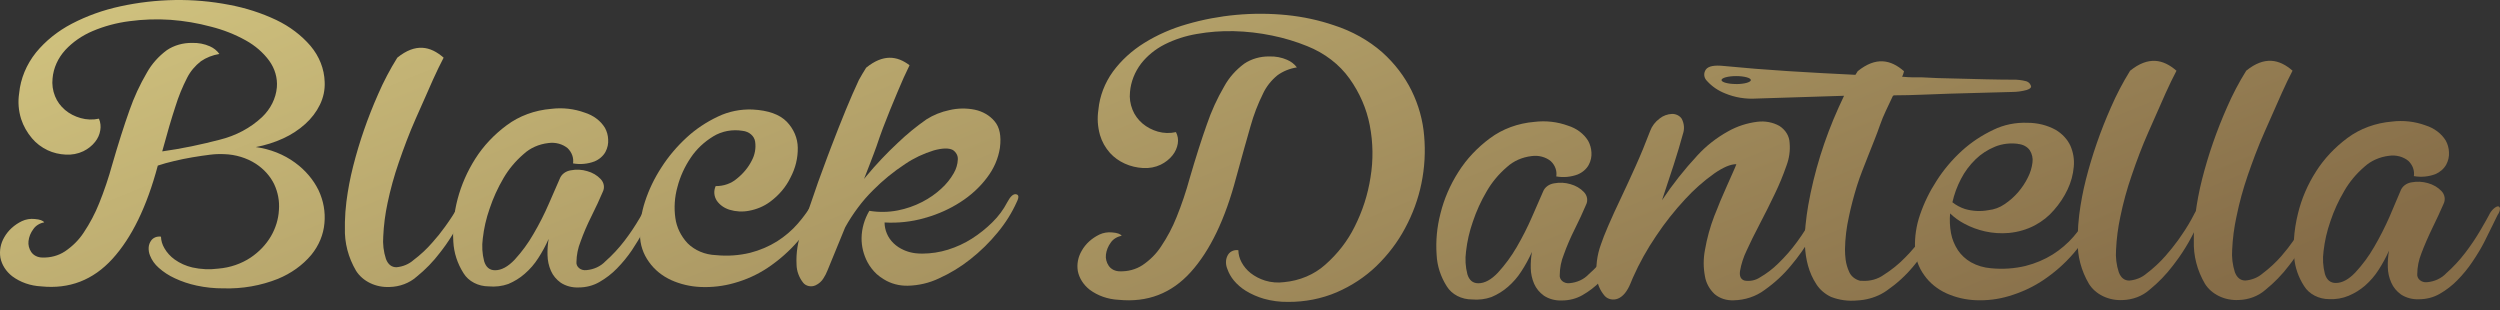 <svg width="266" height="33" viewBox="0 0 266 33" fill="none" xmlns="http://www.w3.org/2000/svg">
<rect x="0" y="0" width="266" height="33" fill="#333333" stroke="none"/>
<path d="M10.528 12.627C10.692 13.017 10.741 13.435 10.672 13.845C10.606 14.297 10.415 14.728 10.115 15.101C9.791 15.51 9.363 15.849 8.864 16.092C8.291 16.366 7.639 16.49 6.987 16.449C6.315 16.42 5.658 16.261 5.066 15.984C4.407 15.67 3.837 15.234 3.396 14.706C2.878 14.092 2.49 13.402 2.251 12.671C1.969 11.776 1.896 10.841 2.038 9.921C2.188 8.367 2.805 6.874 3.828 5.59C4.841 4.353 6.138 3.31 7.638 2.526C9.244 1.689 10.986 1.065 12.805 0.674C14.702 0.26 16.648 0.035 18.605 0.003C20.537 -0.026 22.467 0.143 24.354 0.507C26.119 0.833 27.82 1.38 29.403 2.131C30.827 2.813 32.066 3.75 33.038 4.881C33.98 5.999 34.507 7.34 34.545 8.724C34.585 9.557 34.41 10.388 34.032 11.155C33.664 11.91 33.138 12.6 32.481 13.191C31.797 13.809 31.003 14.328 30.129 14.728C29.212 15.149 28.233 15.458 27.219 15.648C28.759 15.86 30.203 16.433 31.392 17.305C32.483 18.1 33.34 19.107 33.895 20.244C34.42 21.355 34.634 22.556 34.52 23.752C34.415 24.968 33.929 26.136 33.113 27.13C32.195 28.218 30.978 29.091 29.572 29.669C27.757 30.395 25.77 30.742 23.772 30.681C22.808 30.687 21.848 30.587 20.913 30.384C20.109 30.212 19.333 29.952 18.605 29.61C17.969 29.319 17.39 28.942 16.89 28.494C16.471 28.128 16.154 27.684 15.964 27.195C15.845 26.905 15.796 26.598 15.821 26.291C15.842 26.054 15.925 25.825 16.065 25.62C16.167 25.46 16.325 25.332 16.515 25.253C16.706 25.174 16.92 25.149 17.128 25.181C17.141 25.612 17.267 26.034 17.497 26.416C17.759 26.876 18.13 27.283 18.586 27.612C19.135 28.006 19.775 28.294 20.463 28.456C21.365 28.659 22.306 28.701 23.228 28.581C24.48 28.477 25.672 28.07 26.669 27.406C27.573 26.797 28.31 26.023 28.827 25.138C29.334 24.269 29.624 23.317 29.678 22.345C29.751 21.407 29.578 20.466 29.171 19.595C28.754 18.738 28.083 17.991 27.226 17.429C26.249 16.798 25.072 16.439 23.854 16.401C23.352 16.378 22.849 16.397 22.352 16.46C21.77 16.531 21.157 16.623 20.475 16.736C19.793 16.85 19.186 16.98 18.536 17.131C17.885 17.283 17.285 17.451 16.79 17.619C15.627 21.982 14.017 25.291 11.961 27.547C9.904 29.803 7.377 30.777 4.378 30.47C3.24 30.414 2.155 30.034 1.294 29.388C0.633 28.871 0.192 28.177 0.043 27.417C-0.079 26.676 0.062 25.921 0.449 25.252C0.858 24.526 1.513 23.925 2.326 23.53C2.747 23.33 3.232 23.25 3.709 23.303C4.243 23.346 4.574 23.465 4.703 23.66C4.461 23.703 4.231 23.791 4.031 23.917C3.83 24.043 3.663 24.205 3.54 24.391C3.257 24.77 3.083 25.203 3.033 25.652C2.987 26.055 3.087 26.46 3.321 26.811C3.442 26.991 3.615 27.14 3.824 27.244C4.032 27.347 4.269 27.401 4.509 27.401C5.374 27.432 6.224 27.2 6.912 26.746C7.721 26.202 8.397 25.525 8.901 24.754C9.567 23.759 10.12 22.711 10.553 21.625C11.094 20.282 11.555 18.916 11.935 17.532C12.582 15.298 13.195 13.367 13.775 11.74C14.257 10.352 14.881 9.004 15.639 7.712C16.146 6.805 16.864 5.998 17.748 5.341C18.517 4.823 19.469 4.55 20.444 4.567C21.095 4.544 21.741 4.667 22.321 4.924C22.743 5.108 23.097 5.391 23.341 5.742C22.623 5.859 21.95 6.125 21.376 6.516C20.754 7.001 20.257 7.595 19.919 8.259C19.409 9.25 18.99 10.274 18.667 11.323C18.25 12.586 17.781 14.181 17.26 16.108C18.227 15.975 19.27 15.794 20.388 15.567C21.52 15.329 22.509 15.096 23.347 14.874C25.088 14.449 26.659 13.613 27.883 12.46C28.8 11.583 29.355 10.467 29.459 9.287C29.538 8.292 29.251 7.301 28.64 6.456C27.998 5.585 27.144 4.845 26.137 4.291C24.996 3.656 23.755 3.167 22.452 2.84C21.05 2.461 19.605 2.216 18.142 2.109C16.68 2.01 15.211 2.059 13.762 2.255C12.406 2.429 11.089 2.783 9.858 3.305C8.73 3.784 7.737 4.472 6.949 5.319C6.159 6.188 5.686 7.242 5.592 8.345C5.522 8.984 5.611 9.629 5.855 10.235C6.075 10.789 6.441 11.291 6.924 11.702C7.391 12.095 7.956 12.39 8.576 12.562C9.206 12.745 9.883 12.767 10.528 12.627Z" fill="url(#paint0_linear_38_181)"/>
<path d="M137.986 7.171C137.225 7.29 136.513 7.579 135.921 8.01C135.259 8.552 134.738 9.211 134.395 9.942C133.838 11.063 133.392 12.222 133.062 13.407C132.645 14.851 132.134 16.677 131.529 18.885C130.366 23.306 128.758 26.657 126.706 28.938C124.654 31.219 122.089 32.206 119.011 31.899C117.874 31.844 116.792 31.463 115.933 30.817C115.275 30.298 114.835 29.605 114.681 28.846C114.559 28.105 114.703 27.349 115.094 26.681C115.501 25.954 116.156 25.353 116.971 24.959C117.392 24.758 117.877 24.679 118.354 24.732C118.883 24.775 119.215 24.894 119.348 25.089C119.105 25.133 118.875 25.22 118.673 25.346C118.471 25.472 118.303 25.634 118.179 25.82C117.901 26.202 117.728 26.633 117.672 27.081C117.618 27.497 117.722 27.917 117.966 28.278C118.086 28.458 118.26 28.608 118.468 28.711C118.677 28.815 118.914 28.869 119.155 28.868C120.016 28.896 120.862 28.666 121.551 28.218C122.362 27.674 123.038 26.995 123.54 26.221C124.208 25.227 124.761 24.179 125.192 23.092C125.735 21.75 126.197 20.383 126.574 18.999C127.225 16.765 127.84 14.834 128.42 13.207C128.893 11.817 129.511 10.467 130.266 9.174C130.769 8.257 131.49 7.442 132.38 6.781C133.147 6.263 134.097 5.99 135.07 6.007C135.721 5.986 136.367 6.109 136.947 6.364C137.373 6.544 137.733 6.824 137.986 7.171ZM125.123 14.057C125.319 14.439 125.386 14.861 125.317 15.275C125.246 15.726 125.053 16.156 124.754 16.531C124.428 16.938 124 17.277 123.503 17.521C122.93 17.795 122.278 17.919 121.626 17.878C120.943 17.842 120.276 17.681 119.67 17.405C119.064 17.13 118.533 16.747 118.11 16.282C117.605 15.715 117.241 15.064 117.04 14.371C116.788 13.486 116.731 12.567 116.871 11.664C117.007 10.225 117.539 8.834 118.423 7.609C119.298 6.421 120.428 5.388 121.751 4.567C123.137 3.707 124.666 3.035 126.287 2.575C129.706 1.578 133.338 1.247 136.922 1.606C138.637 1.778 140.32 2.142 141.927 2.688C143.863 3.311 145.618 4.292 147.07 5.563C148.393 6.75 149.453 8.137 150.198 9.655C150.946 11.183 151.396 12.808 151.53 14.463C151.679 16.146 151.582 17.84 151.243 19.503C150.907 21.157 150.32 22.766 149.497 24.288C148.715 25.757 147.684 27.116 146.438 28.321C145.25 29.463 143.826 30.403 142.24 31.093C140.626 31.783 138.847 32.135 137.047 32.121C136.175 32.134 135.306 32.02 134.476 31.786C133.794 31.588 133.149 31.305 132.562 30.947C132.064 30.638 131.629 30.262 131.273 29.831C130.974 29.467 130.746 29.063 130.597 28.635C130.472 28.347 130.423 28.038 130.453 27.731C130.475 27.495 130.556 27.266 130.691 27.06C130.805 26.893 130.975 26.761 131.179 26.681C131.362 26.613 131.564 26.593 131.761 26.621C131.767 27.063 131.882 27.499 132.099 27.899C132.33 28.337 132.659 28.731 133.068 29.057C133.515 29.405 134.036 29.676 134.601 29.853C135.246 30.052 135.938 30.109 136.616 30.021C138.28 29.869 139.831 29.216 140.995 28.175C142.319 27.011 143.38 25.643 144.123 24.142C144.969 22.471 145.54 20.705 145.818 18.896C146.126 17.049 146.1 15.172 145.743 13.331C145.404 11.567 144.671 9.877 143.585 8.356C142.512 6.853 140.952 5.656 139.099 4.913C137.897 4.424 136.639 4.044 135.346 3.782C134.008 3.504 132.641 3.348 131.267 3.316C129.948 3.285 128.63 3.385 127.338 3.614C126.136 3.818 124.982 4.193 123.922 4.724C122.924 5.234 122.069 5.929 121.419 6.759C120.732 7.664 120.322 8.706 120.231 9.785C120.162 10.425 120.254 11.069 120.5 11.675C120.718 12.228 121.083 12.73 121.563 13.142C122.023 13.531 122.579 13.826 123.19 14.002C123.815 14.181 124.486 14.2 125.123 14.057Z" fill="url(#paint1_linear_38_181)"/>
<path d="M51.994 30.47C51.447 30.469 50.91 30.339 50.441 30.095C49.972 29.851 49.587 29.502 49.329 29.084C48.671 28.053 48.296 26.905 48.234 25.728C48.051 22.653 48.859 19.594 50.568 16.893C51.425 15.539 52.559 14.33 53.915 13.326C55.244 12.334 56.897 11.725 58.645 11.583C59.853 11.433 61.086 11.571 62.211 11.983C63.14 12.272 63.91 12.851 64.369 13.607C64.576 13.989 64.691 14.404 64.707 14.825C64.743 15.287 64.644 15.748 64.419 16.168C64.173 16.607 63.763 16.962 63.255 17.175C62.538 17.447 61.74 17.521 60.972 17.386C61.015 17.095 60.986 16.799 60.886 16.519C60.785 16.239 60.616 15.98 60.39 15.762C60.121 15.542 59.797 15.378 59.444 15.284C59.09 15.191 58.716 15.169 58.35 15.22C57.339 15.334 56.406 15.75 55.71 16.395C54.843 17.144 54.12 18.009 53.571 18.956C52.961 19.996 52.467 21.083 52.094 22.204C51.731 23.238 51.488 24.3 51.368 25.376C51.259 26.182 51.307 26.999 51.512 27.791C51.706 28.435 52.094 28.754 52.676 28.754C53.358 28.754 54.052 28.375 54.766 27.623C55.535 26.783 56.199 25.876 56.749 24.916C57.371 23.862 57.922 22.777 58.401 21.668C58.889 20.564 59.276 19.676 59.564 19.005C59.648 18.78 59.8 18.58 60.005 18.424C60.21 18.269 60.46 18.165 60.728 18.122C61.309 18.007 61.917 18.037 62.48 18.209C63.039 18.362 63.535 18.654 63.906 19.048C64.089 19.238 64.206 19.469 64.245 19.714C64.284 19.959 64.242 20.208 64.125 20.434C63.806 21.186 63.406 22.058 62.936 22.994C62.467 23.931 62.079 24.84 61.773 25.701C61.493 26.398 61.346 27.129 61.335 27.866C61.32 27.987 61.337 28.109 61.385 28.223C61.433 28.337 61.51 28.44 61.611 28.524C61.712 28.609 61.833 28.672 61.966 28.71C62.099 28.748 62.24 28.76 62.379 28.743C62.775 28.711 63.158 28.611 63.508 28.45C63.858 28.288 64.168 28.067 64.419 27.801C65.168 27.136 65.842 26.411 66.433 25.636C67.029 24.86 67.57 24.054 68.054 23.222C68.51 22.437 68.817 21.89 68.98 21.598C69.086 21.348 69.25 21.119 69.462 20.926C69.577 20.799 69.741 20.71 69.924 20.677C70.037 20.677 70.112 20.753 70.143 20.905C70.154 21.147 70.087 21.387 69.949 21.598C69.818 21.825 69.637 22.198 69.393 22.734C69.149 23.27 68.848 23.866 68.492 24.537C68.135 25.208 67.716 25.901 67.24 26.616C66.773 27.306 66.237 27.96 65.639 28.57C65.097 29.128 64.465 29.614 63.762 30.016C63.115 30.387 62.355 30.584 61.579 30.584C60.892 30.617 60.214 30.439 59.664 30.081C59.195 29.746 58.835 29.311 58.62 28.819C58.389 28.289 58.267 27.729 58.257 27.163C58.239 26.58 58.278 25.997 58.376 25.419C58.064 26.128 57.692 26.816 57.262 27.477C56.876 28.084 56.394 28.641 55.829 29.133C55.323 29.577 54.733 29.944 54.084 30.216C53.423 30.451 52.704 30.539 51.994 30.47Z" fill="url(#paint2_linear_38_181)"/>
<path d="M86.535 21.484C86.854 20.942 87.16 20.612 87.479 20.542C87.798 20.472 87.792 20.785 87.479 21.484C86.87 22.963 86.012 24.357 84.933 25.62C84.005 26.701 82.91 27.669 81.68 28.494C80.608 29.209 79.402 29.759 78.114 30.118C76.965 30.445 75.756 30.587 74.548 30.535C73.456 30.49 72.389 30.241 71.42 29.804C70.452 29.361 69.639 28.701 69.067 27.893C68.429 27.021 68.093 26.008 68.098 24.976C68.071 23.783 68.25 22.593 68.629 21.446C69.041 20.179 69.627 18.96 70.375 17.814C71.115 16.658 72.018 15.587 73.065 14.625C74.031 13.735 75.154 12.984 76.393 12.4C77.518 11.86 78.794 11.601 80.078 11.653C81.747 11.74 82.96 12.175 83.719 12.958C84.46 13.732 84.87 14.703 84.883 15.708C84.903 16.807 84.638 17.897 84.107 18.896C83.626 19.894 82.877 20.779 81.924 21.479C81.283 21.951 80.515 22.277 79.69 22.426C79.004 22.558 78.289 22.52 77.626 22.318C77.057 22.143 76.577 21.802 76.268 21.354C76.116 21.119 76.026 20.858 76.006 20.589C75.985 20.32 76.034 20.051 76.149 19.8C76.568 19.805 76.984 19.737 77.372 19.601C77.76 19.464 78.112 19.261 78.408 19.005C79.081 18.469 79.618 17.818 79.984 17.093C80.323 16.463 80.448 15.764 80.347 15.074C80.306 14.781 80.153 14.508 79.911 14.299C79.67 14.09 79.354 13.957 79.015 13.921C78.474 13.831 77.918 13.837 77.381 13.938C76.843 14.04 76.335 14.235 75.887 14.511C74.916 15.103 74.105 15.869 73.509 16.758C72.844 17.735 72.361 18.796 72.077 19.903C71.777 20.982 71.703 22.099 71.858 23.2C71.991 24.176 72.437 25.101 73.146 25.869C73.523 26.251 73.988 26.561 74.51 26.781C75.032 27.001 75.601 27.125 76.181 27.146C77.4 27.268 78.634 27.184 79.816 26.897C80.843 26.633 81.811 26.221 82.681 25.679C83.52 25.147 84.264 24.51 84.889 23.79C85.521 23.068 86.072 22.296 86.535 21.484Z" fill="url(#paint3_linear_38_181)"/>
<path d="M108.187 21.484C107.671 22.637 106.988 23.728 106.154 24.732C105.305 25.773 104.327 26.732 103.239 27.59C102.231 28.393 101.106 29.078 99.892 29.626C98.88 30.108 97.749 30.374 96.595 30.4C95.672 30.422 94.768 30.178 94.023 29.707C93.758 29.547 93.511 29.366 93.285 29.166C92.88 28.787 92.547 28.356 92.297 27.888C91.876 27.084 91.662 26.21 91.671 25.328C91.686 24.32 91.969 23.329 92.497 22.431C93.501 22.599 94.534 22.584 95.531 22.388C96.446 22.207 97.322 21.901 98.127 21.484C98.882 21.095 99.569 20.616 100.167 20.06C100.695 19.579 101.136 19.032 101.474 18.436C101.742 17.98 101.891 17.48 101.912 16.969C101.926 16.776 101.885 16.582 101.792 16.406C101.699 16.229 101.558 16.075 101.381 15.957C100.955 15.735 100.286 15.751 99.366 16C98.262 16.337 97.229 16.826 96.307 17.451C95.064 18.268 93.925 19.197 92.91 20.223C92.312 20.812 91.766 21.44 91.277 22.101C90.776 22.772 90.324 23.47 89.925 24.191L88.049 28.765C87.936 29.058 87.792 29.341 87.617 29.61C87.429 29.93 87.132 30.192 86.766 30.362C86.547 30.461 86.293 30.488 86.052 30.437C85.812 30.386 85.601 30.262 85.459 30.086C85.007 29.51 84.762 28.833 84.752 28.137C84.694 26.943 84.874 25.749 85.283 24.608C85.446 24.066 85.684 23.346 85.99 22.442C86.297 21.538 86.653 20.488 87.054 19.356C87.354 18.528 87.68 17.646 88.024 16.72C88.149 16.384 88.28 16.038 88.418 15.681C88.918 14.365 89.444 13.039 89.994 11.691C90.463 10.543 90.933 9.482 91.389 8.502C91.64 8.053 91.896 7.615 92.159 7.203C93.954 5.747 95.45 5.926 96.776 6.943C96.359 7.788 95.942 8.713 95.525 9.72C94.981 10.992 94.455 12.303 93.954 13.602C93.704 14.257 93.479 14.923 93.254 15.583C93.028 16.244 91.934 19.042 91.934 19.042L92.19 18.728C93.224 17.485 94.346 16.299 95.55 15.177C96.484 14.284 97.496 13.455 98.578 12.698C99.312 12.232 100.145 11.897 101.03 11.713C101.911 11.506 102.838 11.493 103.727 11.675C104.565 11.854 105.302 12.283 105.81 12.887C106.361 13.521 106.554 14.463 106.392 15.724C106.219 16.864 105.746 17.955 105.009 18.913C104.251 19.921 103.288 20.803 102.169 21.516C101.081 22.215 99.873 22.763 98.59 23.14C98.515 23.14 98.44 23.189 98.365 23.205C96.996 23.594 95.555 23.752 94.117 23.671C94.12 24.072 94.202 24.469 94.361 24.846C94.68 25.612 95.327 26.242 96.169 26.605C96.236 26.638 96.305 26.667 96.376 26.692C96.708 26.819 97.06 26.905 97.42 26.946C97.661 26.973 97.903 26.985 98.146 26.984C99.072 26.98 99.99 26.839 100.861 26.567C101.771 26.284 102.629 25.888 103.408 25.392C104.207 24.882 104.939 24.298 105.591 23.649C106.237 23.014 106.768 22.299 107.168 21.527C107.493 20.916 107.793 20.623 108.093 20.666C108.394 20.71 108.45 20.953 108.187 21.484Z" fill="url(#paint4_linear_38_181)"/>
<path d="M156.617 31.861C156.068 31.861 155.53 31.733 155.059 31.488C154.589 31.244 154.204 30.894 153.945 30.476C153.286 29.445 152.913 28.296 152.857 27.119C152.753 25.646 152.89 24.169 153.263 22.729C153.646 21.172 154.293 19.672 155.184 18.279C156.041 16.924 157.175 15.716 158.531 14.711C159.86 13.72 161.513 13.111 163.261 12.968C164.469 12.819 165.702 12.957 166.827 13.369C167.756 13.657 168.526 14.237 168.985 14.993C169.192 15.375 169.308 15.789 169.329 16.211C169.363 16.673 169.262 17.134 169.035 17.553C168.79 17.993 168.379 18.348 167.871 18.561C167.154 18.833 166.356 18.907 165.588 18.772C165.634 18.48 165.606 18.184 165.505 17.904C165.405 17.623 165.234 17.365 165.006 17.148C164.738 16.928 164.415 16.765 164.063 16.671C163.71 16.577 163.337 16.555 162.973 16.606C161.96 16.721 161.025 17.136 160.327 17.781C159.459 18.528 158.739 19.393 158.193 20.341C157.579 21.38 157.083 22.468 156.71 23.59C156.348 24.624 156.104 25.686 155.985 26.762C155.875 27.568 155.923 28.384 156.129 29.176C156.323 29.82 156.71 30.14 157.292 30.14C157.974 30.14 158.669 29.761 159.382 29.009C160.15 28.167 160.816 27.26 161.371 26.302C161.987 25.246 162.537 24.161 163.017 23.054C163.505 21.949 163.893 21.061 164.18 20.39C164.265 20.166 164.419 19.965 164.625 19.809C164.831 19.654 165.081 19.55 165.35 19.508C165.93 19.396 166.534 19.426 167.096 19.594C167.657 19.749 168.154 20.04 168.528 20.433C168.711 20.624 168.827 20.855 168.865 21.1C168.903 21.345 168.86 21.594 168.741 21.819C168.422 22.572 168.022 23.443 167.552 24.38C167.083 25.317 166.695 26.226 166.389 27.087C166.108 27.783 165.962 28.515 165.957 29.252C165.942 29.372 165.958 29.494 166.005 29.608C166.052 29.722 166.129 29.826 166.229 29.91C166.329 29.995 166.45 30.058 166.583 30.096C166.716 30.134 166.857 30.145 166.996 30.129C167.391 30.097 167.775 29.998 168.125 29.836C168.475 29.674 168.785 29.454 169.035 29.187C169.784 28.522 170.458 27.797 171.05 27.022C171.646 26.245 172.189 25.439 172.676 24.607C173.127 23.824 173.433 23.283 173.596 22.983C173.706 22.734 173.872 22.506 174.084 22.312C174.278 22.144 174.428 22.063 174.541 22.063C174.653 22.063 174.728 22.139 174.76 22.29C174.771 22.532 174.703 22.772 174.566 22.983C174.434 23.211 174.253 23.59 174.009 24.12C173.765 24.651 173.465 25.252 173.108 25.923C172.751 26.594 172.332 27.287 171.857 28.002C171.389 28.692 170.853 29.346 170.255 29.956C169.713 30.513 169.081 31 168.378 31.401C167.731 31.773 166.972 31.971 166.195 31.97C165.508 32.002 164.83 31.824 164.28 31.466C163.812 31.131 163.452 30.697 163.236 30.205C163.006 29.675 162.883 29.114 162.873 28.548C162.857 27.965 162.899 27.382 162.998 26.805C162.683 27.514 162.309 28.201 161.878 28.862C161.492 29.47 161.01 30.027 160.445 30.519C159.939 30.963 159.349 31.329 158.7 31.602C158.042 31.839 157.325 31.928 156.617 31.861Z" fill="url(#paint5_linear_38_181)"/>
<path d="M179.058 14.268C178.801 15.22 178.476 16.309 178.088 17.516C177.7 18.723 177.281 19.99 176.837 21.305C177.95 19.629 179.214 18.031 180.615 16.525C181.534 15.52 182.64 14.655 183.887 13.965C184.819 13.439 185.871 13.095 186.972 12.958C187.791 12.852 188.628 13.008 189.324 13.396C189.649 13.604 189.916 13.872 190.105 14.182C190.293 14.491 190.398 14.833 190.413 15.183C190.493 16.013 190.378 16.849 190.075 17.64C189.72 18.666 189.303 19.674 188.824 20.661C188.323 21.711 187.798 22.762 187.247 23.812C186.696 24.862 186.227 25.809 185.839 26.665C185.504 27.359 185.269 28.086 185.139 28.83C185.057 29.404 185.226 29.745 185.645 29.859C185.925 29.903 186.212 29.896 186.488 29.838C186.764 29.781 187.022 29.673 187.247 29.523C187.966 29.108 188.618 28.613 189.186 28.05C189.932 27.332 190.606 26.561 191.201 25.744C191.875 24.832 192.467 23.877 192.971 22.886C193.159 22.47 193.405 22.075 193.703 21.711C193.929 21.462 194.104 21.332 194.235 21.332C194.367 21.332 194.41 21.462 194.379 21.711C194.294 22.118 194.147 22.513 193.941 22.886C193.685 23.427 193.265 24.229 192.69 25.241C192.079 26.288 191.372 27.291 190.575 28.24C189.778 29.213 188.834 30.089 187.766 30.844C186.842 31.541 185.664 31.934 184.438 31.954C184.067 31.968 183.696 31.916 183.349 31.801C183.003 31.685 182.687 31.509 182.423 31.282C181.879 30.761 181.526 30.11 181.41 29.415C181.228 28.477 181.228 27.521 181.41 26.583C181.622 25.357 181.954 24.149 182.405 22.973C182.599 22.496 182.818 21.977 183.03 21.419L183.737 19.795C183.963 19.281 184.175 18.81 184.363 18.387C184.551 17.965 184.682 17.662 184.751 17.467C184.125 17.467 183.343 17.803 182.373 18.474C181.247 19.281 180.222 20.188 179.314 21.181C178.174 22.406 177.145 23.705 176.236 25.068C175.259 26.501 174.422 28.002 173.734 29.555L173.49 30.145C173.133 31.012 172.689 31.548 172.157 31.77C171.921 31.868 171.653 31.895 171.397 31.845C171.142 31.794 170.913 31.671 170.749 31.493C170.259 30.926 169.964 30.251 169.899 29.545C169.77 28.355 169.919 27.154 170.337 26.015C170.499 25.512 170.768 24.835 171.137 23.98C171.506 23.124 171.944 22.166 172.451 21.105C172.958 20.044 173.477 18.902 174.028 17.684C174.578 16.466 175.091 15.21 175.579 13.927C175.769 13.411 176.122 12.951 176.599 12.6C176.957 12.313 177.419 12.143 177.907 12.119C178.112 12.118 178.315 12.165 178.494 12.253C178.673 12.341 178.822 12.469 178.926 12.622C179.205 13.137 179.252 13.724 179.058 14.268Z" fill="url(#paint6_linear_38_181)"/>
<path d="M216.52 23.969C215.677 24.415 214.731 24.694 213.748 24.786C212.895 24.861 212.033 24.804 211.202 24.618C210.441 24.447 209.714 24.179 209.044 23.823C208.464 23.52 207.941 23.145 207.492 22.707C207.428 23.408 207.46 24.113 207.586 24.808C207.704 25.443 207.952 26.056 208.318 26.616C208.665 27.137 209.146 27.582 209.726 27.915C210.368 28.27 211.1 28.486 211.859 28.543C213.088 28.664 214.333 28.58 215.525 28.294C216.559 28.032 217.534 27.62 218.409 27.076C219.249 26.544 219.993 25.907 220.618 25.187C221.243 24.463 221.788 23.689 222.244 22.875C222.377 22.632 222.547 22.407 222.751 22.204C222.859 22.075 223.013 21.98 223.189 21.933C223.301 21.933 223.377 21.987 223.408 22.144C223.417 22.398 223.35 22.65 223.214 22.875C222.571 24.337 221.697 25.714 220.618 26.968C219.684 28.055 218.581 29.024 217.339 29.848C216.254 30.565 215.041 31.124 213.748 31.504C212.62 31.844 211.426 31.993 210.232 31.943C209.141 31.899 208.073 31.65 207.104 31.212C206.136 30.769 205.324 30.109 204.752 29.301C204.114 28.427 203.77 27.417 203.757 26.383C203.715 25.189 203.894 23.998 204.289 22.854C204.718 21.59 205.312 20.373 206.059 19.227C206.797 18.067 207.704 16.994 208.756 16.032C209.727 15.15 210.849 14.403 212.084 13.818C213.197 13.273 214.466 13.012 215.744 13.066C216.801 13.065 217.837 13.326 218.728 13.818C219.426 14.234 219.968 14.817 220.286 15.497C220.599 16.213 220.723 16.98 220.649 17.743C220.579 18.573 220.357 19.388 219.992 20.158C219.621 20.945 219.131 21.686 218.534 22.361C217.987 23.003 217.304 23.549 216.52 23.969ZM214.724 15.307C213.891 15.193 213.037 15.296 212.272 15.605C211.486 15.927 210.783 16.383 210.207 16.947C209.568 17.566 209.044 18.267 208.656 19.026C208.236 19.824 207.928 20.661 207.736 21.522C208.124 21.831 208.576 22.074 209.069 22.236C209.874 22.474 210.739 22.517 211.571 22.361C212.195 22.292 212.784 22.075 213.273 21.733C213.826 21.366 214.316 20.934 214.73 20.45C215.147 19.964 215.496 19.437 215.769 18.88C216.028 18.373 216.192 17.834 216.257 17.283C216.319 16.832 216.217 16.376 215.963 15.978C215.829 15.793 215.648 15.637 215.433 15.523C215.218 15.408 214.976 15.338 214.724 15.318V15.307Z" fill="url(#paint7_linear_38_181)"/>
<path d="M246.65 21.939C246.465 21.982 246.302 22.077 246.187 22.209C245.987 22.407 245.831 22.635 245.724 22.88C245.356 23.595 244.938 24.289 244.472 24.959C244.335 25.16 244.197 25.36 244.053 25.56C243.649 26.14 243.21 26.702 242.74 27.244C242.152 27.917 241.486 28.536 240.75 29.09C240.258 29.521 239.607 29.789 238.911 29.848C238.391 29.848 238.016 29.55 237.791 28.965C237.542 28.187 237.444 27.378 237.503 26.572C237.555 25.382 237.71 24.197 237.966 23.027C238.264 21.565 238.659 20.119 239.148 18.696C239.68 17.148 240.268 15.572 240.938 14.067L242.114 11.409L242.79 9.883C243.184 9.011 243.559 8.226 243.928 7.522C242.521 6.288 240.938 5.952 238.998 7.522C238.22 8.771 237.541 10.064 236.965 11.393C235.856 13.892 234.965 16.46 234.3 19.075C233.986 20.315 233.748 21.57 233.587 22.832C233.493 23.595 233.437 24.326 233.424 25.024V25.625C233.371 27.214 233.78 28.788 234.613 30.205C234.959 30.753 235.478 31.205 236.109 31.509C236.74 31.813 237.458 31.956 238.179 31.921C239.26 31.895 240.287 31.506 241.044 30.838C241.995 30.068 242.835 29.201 243.547 28.256C243.759 27.98 243.966 27.715 244.172 27.417C244.663 26.717 245.107 25.994 245.505 25.252C246.034 24.245 246.452 23.447 246.756 22.859C246.892 22.634 246.959 22.382 246.95 22.128C246.856 21.987 246.775 21.939 246.65 21.939Z" fill="url(#paint8_linear_38_181)"/>
<path d="M234.337 21.939C234.152 21.982 233.989 22.077 233.874 22.209C233.677 22.409 233.521 22.636 233.411 22.881C233.044 23.595 232.626 24.289 232.16 24.959L231.747 25.56C231.322 26.14 230.871 26.708 230.39 27.249C229.799 27.92 229.133 28.539 228.4 29.095C227.906 29.527 227.253 29.795 226.555 29.853C226.035 29.853 225.666 29.555 225.441 28.971C225.186 28.194 225.087 27.384 225.147 26.578C225.202 25.388 225.357 24.203 225.61 23.032C225.91 21.57 226.307 20.124 226.799 18.701C227.324 17.153 227.912 15.578 228.582 14.073L229.758 11.415L230.433 9.888C230.826 9.018 231.207 8.232 231.578 7.528C230.164 6.294 228.588 5.958 226.642 7.528C225.868 8.778 225.191 10.071 224.615 11.399C223.504 13.898 222.612 16.466 221.944 19.08C221.63 20.321 221.392 21.575 221.231 22.837C221.137 23.601 221.087 24.331 221.074 25.03C221.074 25.235 221.074 25.436 221.074 25.631C221.023 27.22 221.434 28.794 222.269 30.21C222.614 30.76 223.133 31.212 223.764 31.516C224.396 31.82 225.114 31.962 225.835 31.927C226.914 31.899 227.939 31.511 228.694 30.844C229.643 30.072 230.483 29.205 231.197 28.262C231.409 27.985 231.61 27.72 231.822 27.422C232.315 26.724 232.76 26.001 233.155 25.257C233.685 24.25 234.102 23.453 234.406 22.864C234.539 22.638 234.606 22.387 234.6 22.134C234.55 21.982 234.462 21.917 234.337 21.939Z" fill="url(#paint9_linear_38_181)"/>
<path d="M266 22.182C265.969 22.031 265.9 21.955 265.787 21.955C265.675 21.955 265.518 22.036 265.324 22.204C265.112 22.398 264.947 22.626 264.836 22.875C264.674 23.186 264.367 23.727 263.917 24.499C263.429 25.331 262.886 26.137 262.29 26.914C261.699 27.689 261.024 28.414 260.276 29.079C260.025 29.346 259.716 29.567 259.366 29.73C259.016 29.893 258.632 29.993 258.236 30.026C258.097 30.042 257.956 30.03 257.823 29.991C257.69 29.953 257.569 29.888 257.469 29.803C257.369 29.718 257.293 29.615 257.246 29.501C257.199 29.387 257.182 29.265 257.197 29.144C257.203 28.407 257.349 27.675 257.629 26.979C257.942 26.141 258.332 25.239 258.799 24.272C259.262 23.319 259.662 22.464 259.988 21.711C260.103 21.485 260.144 21.236 260.105 20.991C260.067 20.747 259.95 20.516 259.769 20.325C259.395 19.932 258.897 19.641 258.336 19.486C257.774 19.32 257.171 19.291 256.591 19.4C256.323 19.442 256.073 19.547 255.868 19.702C255.663 19.857 255.511 20.058 255.427 20.282L254.263 23.021C253.779 24.128 253.228 25.213 252.612 26.269C252.062 27.23 251.395 28.138 250.622 28.976C249.909 29.729 249.215 30.108 248.533 30.108C247.951 30.108 247.563 29.788 247.369 29.144C247.164 28.352 247.115 27.536 247.225 26.73C247.345 25.654 247.589 24.591 247.951 23.557C248.323 22.436 248.82 21.348 249.434 20.309C249.979 19.361 250.7 18.496 251.567 17.749C252.266 17.104 253.201 16.689 254.213 16.574C254.577 16.522 254.951 16.544 255.303 16.638C255.656 16.732 255.979 16.895 256.247 17.115C256.475 17.333 256.646 17.591 256.747 17.871C256.849 18.152 256.879 18.448 256.835 18.739C257.6 18.873 258.395 18.802 259.112 18.534C259.619 18.318 260.029 17.962 260.276 17.521C260.502 17.102 260.603 16.64 260.57 16.179C260.554 15.757 260.439 15.343 260.232 14.961C259.768 14.206 258.997 13.627 258.067 13.337C256.943 12.925 255.71 12.786 254.501 12.936C252.754 13.081 251.102 13.689 249.771 14.679C248.417 15.685 247.283 16.893 246.424 18.247C245.533 19.639 244.888 21.139 244.51 22.697C244.276 23.627 244.13 24.572 244.072 25.522C244.037 26.044 244.037 26.566 244.072 27.087C244.072 27.195 244.072 27.298 244.103 27.401C244.194 28.47 244.555 29.508 245.161 30.443C245.42 30.862 245.805 31.211 246.275 31.455C246.745 31.699 247.284 31.829 247.832 31.829C248.542 31.862 249.25 31.739 249.89 31.472C250.54 31.198 251.132 30.832 251.642 30.389C252.203 29.896 252.683 29.338 253.068 28.733C253.498 28.071 253.872 27.383 254.188 26.675C254.089 27.252 254.047 27.835 254.063 28.419C254.072 28.985 254.197 29.546 254.432 30.075C254.646 30.567 255.004 31.001 255.471 31.337C256.022 31.695 256.703 31.874 257.391 31.84C258.168 31.839 258.927 31.642 259.575 31.271C260.277 30.869 260.909 30.383 261.452 29.826C262.052 29.217 262.588 28.563 263.053 27.872C263.535 27.157 263.96 26.464 264.305 25.793C264.649 25.122 264.93 24.521 265.199 23.99C265.468 23.46 265.631 23.081 265.756 22.854C265.907 22.654 265.992 22.421 266 22.182Z" fill="url(#paint10_linear_38_181)"/>
<path d="M215.587 8.643C215.115 8.519 214.623 8.462 214.13 8.475C213.642 8.475 212.691 8.475 211.264 8.437L206.122 8.307L204.426 8.226C204.07 8.226 203.732 8.226 203.407 8.226C203.081 8.226 202.819 8.194 202.506 8.172H202.387C202.475 7.979 202.542 7.78 202.587 7.577C201.179 6.342 199.597 6.007 197.657 7.577C197.576 7.701 197.501 7.831 197.419 7.961C195.017 7.849 192.621 7.717 190.231 7.566C187.841 7.414 185.587 7.234 183.468 7.024C182.43 6.911 181.773 7.024 181.504 7.398C181.369 7.59 181.31 7.815 181.336 8.039C181.362 8.262 181.471 8.473 181.648 8.638C182.155 9.2 182.812 9.647 183.562 9.942C184.603 10.376 185.758 10.562 186.909 10.484L196.206 10.191C196.012 10.597 195.818 11.014 195.624 11.447C194.111 14.799 193.028 18.285 192.396 21.841C191.945 24.548 191.62 27.764 193.272 30.259C193.634 30.82 194.171 31.282 194.823 31.591C195.691 31.929 196.648 32.06 197.595 31.97C198.494 31.927 199.368 31.695 200.141 31.293C200.36 31.179 200.569 31.05 200.766 30.909C201.826 30.175 202.765 29.319 203.557 28.364C204.363 27.418 205.077 26.415 205.69 25.365C206.291 24.344 206.737 23.525 207.029 22.908C207.165 22.682 207.232 22.431 207.223 22.177C207.192 22.02 207.117 21.949 207.004 21.966C206.823 22.017 206.663 22.11 206.541 22.236C206.329 22.429 206.165 22.658 206.059 22.908C205.676 23.643 205.228 24.353 204.72 25.03C204.464 25.381 204.201 25.728 203.92 26.064C203.638 26.399 203.407 26.665 203.138 26.957L202.731 27.379C202.054 28.08 201.281 28.707 200.429 29.247C199.793 29.704 198.977 29.931 198.151 29.88H198.026H197.932C197.657 29.811 197.404 29.685 197.196 29.513C196.988 29.342 196.831 29.13 196.737 28.895C196.554 28.486 196.432 28.058 196.375 27.623C196.329 27.263 196.306 26.902 196.306 26.54C196.325 25.377 196.463 24.218 196.719 23.075C196.944 21.993 197.232 20.91 197.563 19.827C197.895 18.745 198.352 17.662 198.771 16.579C199.19 15.496 199.653 14.414 200.022 13.331C200.391 12.248 200.91 11.285 201.373 10.267C201.387 10.228 201.416 10.193 201.455 10.17C201.492 10.15 201.536 10.14 201.58 10.143C203.557 10.143 205.534 10.018 207.511 9.964L212.672 9.823L214.092 9.785C214.619 9.783 215.142 9.712 215.644 9.574C215.969 9.46 216.125 9.336 216.107 9.195C216.088 9.054 215.944 8.757 215.587 8.643ZM184.726 8.941C183.868 8.941 183.168 8.751 183.168 8.519C183.168 8.286 183.868 8.096 184.726 8.096C185.583 8.096 186.29 8.286 186.29 8.519C186.29 8.751 185.589 8.946 184.726 8.946V8.941Z" fill="url(#paint11_linear_38_181)"/>
<path d="M49.948 20.504C49.763 20.549 49.6 20.646 49.485 20.78C49.285 20.978 49.128 21.205 49.022 21.451C48.652 22.165 48.234 22.859 47.771 23.53C47.634 23.73 47.496 23.931 47.352 24.125C46.935 24.709 46.482 25.273 45.994 25.814C45.409 26.491 44.742 27.111 44.005 27.666C43.521 28.099 42.877 28.371 42.184 28.435C41.665 28.435 41.29 28.142 41.065 27.552C40.812 26.775 40.714 25.965 40.777 25.16C40.83 23.97 40.983 22.785 41.233 21.614C41.537 20.161 41.934 18.724 42.422 17.31C42.954 15.762 43.542 14.186 44.211 12.676L45.388 10.023C45.613 9.515 45.832 9 46.063 8.491C46.457 7.625 46.833 6.84 47.202 6.137C45.794 4.902 44.211 4.567 42.272 6.137C41.493 7.385 40.814 8.679 40.239 10.007C39.13 12.507 38.239 15.074 37.574 17.689C37.26 18.928 37.022 20.18 36.86 21.44C36.767 22.209 36.71 22.94 36.698 23.633V24.239C36.645 25.826 37.054 27.399 37.886 28.814C38.233 29.363 38.751 29.815 39.382 30.12C40.013 30.425 40.731 30.569 41.452 30.535C42.534 30.51 43.562 30.122 44.318 29.452C45.269 28.684 46.109 27.819 46.82 26.876C47.033 26.594 47.239 26.334 47.446 26.037C47.935 25.337 48.378 24.614 48.772 23.871C49.31 22.864 49.723 22.063 50.023 21.478C50.16 21.251 50.227 20.998 50.217 20.742C50.155 20.564 50.048 20.493 49.948 20.504Z" fill="url(#paint12_linear_38_181)"/>
<defs>
<linearGradient id="paint0_linear_38_181" x1="-27.078" y1="-63.659" x2="43.622" y2="109.12" gradientUnits="userSpaceOnUse">
<stop stop-color="#FFF8A1"/>
<stop offset="1" stop-color="#866D48"/>
</linearGradient>
<linearGradient id="paint1_linear_38_181" x1="66.208" y1="-101.83" x2="136.908" y2="70.945" gradientUnits="userSpaceOnUse">
<stop stop-color="#FFF8A1"/>
<stop offset="1" stop-color="#866D48"/>
</linearGradient>
<linearGradient id="paint2_linear_38_181" x1="4.297" y1="-76.5" x2="74.997" y2="96.28" gradientUnits="userSpaceOnUse">
<stop stop-color="#FFF8A1"/>
<stop offset="1" stop-color="#866D48"/>
</linearGradient>
<linearGradient id="paint3_linear_38_181" x1="19.969" y1="-82.91" x2="90.669" y2="89.865" gradientUnits="userSpaceOnUse">
<stop stop-color="#FFF8A1"/>
<stop offset="1" stop-color="#866D48"/>
</linearGradient>
<linearGradient id="paint4_linear_38_181" x1="35.221" y1="-89.151" x2="105.921" y2="83.623" gradientUnits="userSpaceOnUse">
<stop stop-color="#FFF8A1"/>
<stop offset="1" stop-color="#866D48"/>
</linearGradient>
<linearGradient id="paint5_linear_38_181" x1="89.175" y1="-111.228" x2="159.875" y2="61.552" gradientUnits="userSpaceOnUse">
<stop stop-color="#FFF8A1"/>
<stop offset="1" stop-color="#866D48"/>
</linearGradient>
<linearGradient id="paint6_linear_38_181" x1="103.983" y1="-117.291" x2="174.683" y2="55.489" gradientUnits="userSpaceOnUse">
<stop stop-color="#FFF8A1"/>
<stop offset="1" stop-color="#866D48"/>
</linearGradient>
<linearGradient id="paint7_linear_38_181" x1="130.284" y1="-128.053" x2="200.984" y2="44.727" gradientUnits="userSpaceOnUse">
<stop stop-color="#FFF8A1"/>
<stop offset="1" stop-color="#866D48"/>
</linearGradient>
<linearGradient id="paint8_linear_38_181" x1="153.701" y1="-137.635" x2="224.401" y2="35.145" gradientUnits="userSpaceOnUse">
<stop stop-color="#FFF8A1"/>
<stop offset="1" stop-color="#866D48"/>
</linearGradient>
<linearGradient id="paint9_linear_38_181" x1="143.635" y1="-133.515" x2="214.335" y2="39.265" gradientUnits="userSpaceOnUse">
<stop stop-color="#FFF8A1"/>
<stop offset="1" stop-color="#866D48"/>
</linearGradient>
<linearGradient id="paint10_linear_38_181" x1="163.736" y1="-141.743" x2="234.436" y2="31.037" gradientUnits="userSpaceOnUse">
<stop stop-color="#FFF8A1"/>
<stop offset="1" stop-color="#866D48"/>
</linearGradient>
<linearGradient id="paint11_linear_38_181" x1="125.148" y1="-125.947" x2="195.848" y2="46.833" gradientUnits="userSpaceOnUse">
<stop stop-color="#FFF8A1"/>
<stop offset="1" stop-color="#866D48"/>
</linearGradient>
<linearGradient id="paint12_linear_38_181" x1="-6.42" y1="-72.115" x2="64.28" y2="100.664" gradientUnits="userSpaceOnUse">
<stop stop-color="#FFF8A1"/>
<stop offset="1" stop-color="#866D48"/>
</linearGradient>
</defs>
</svg>
